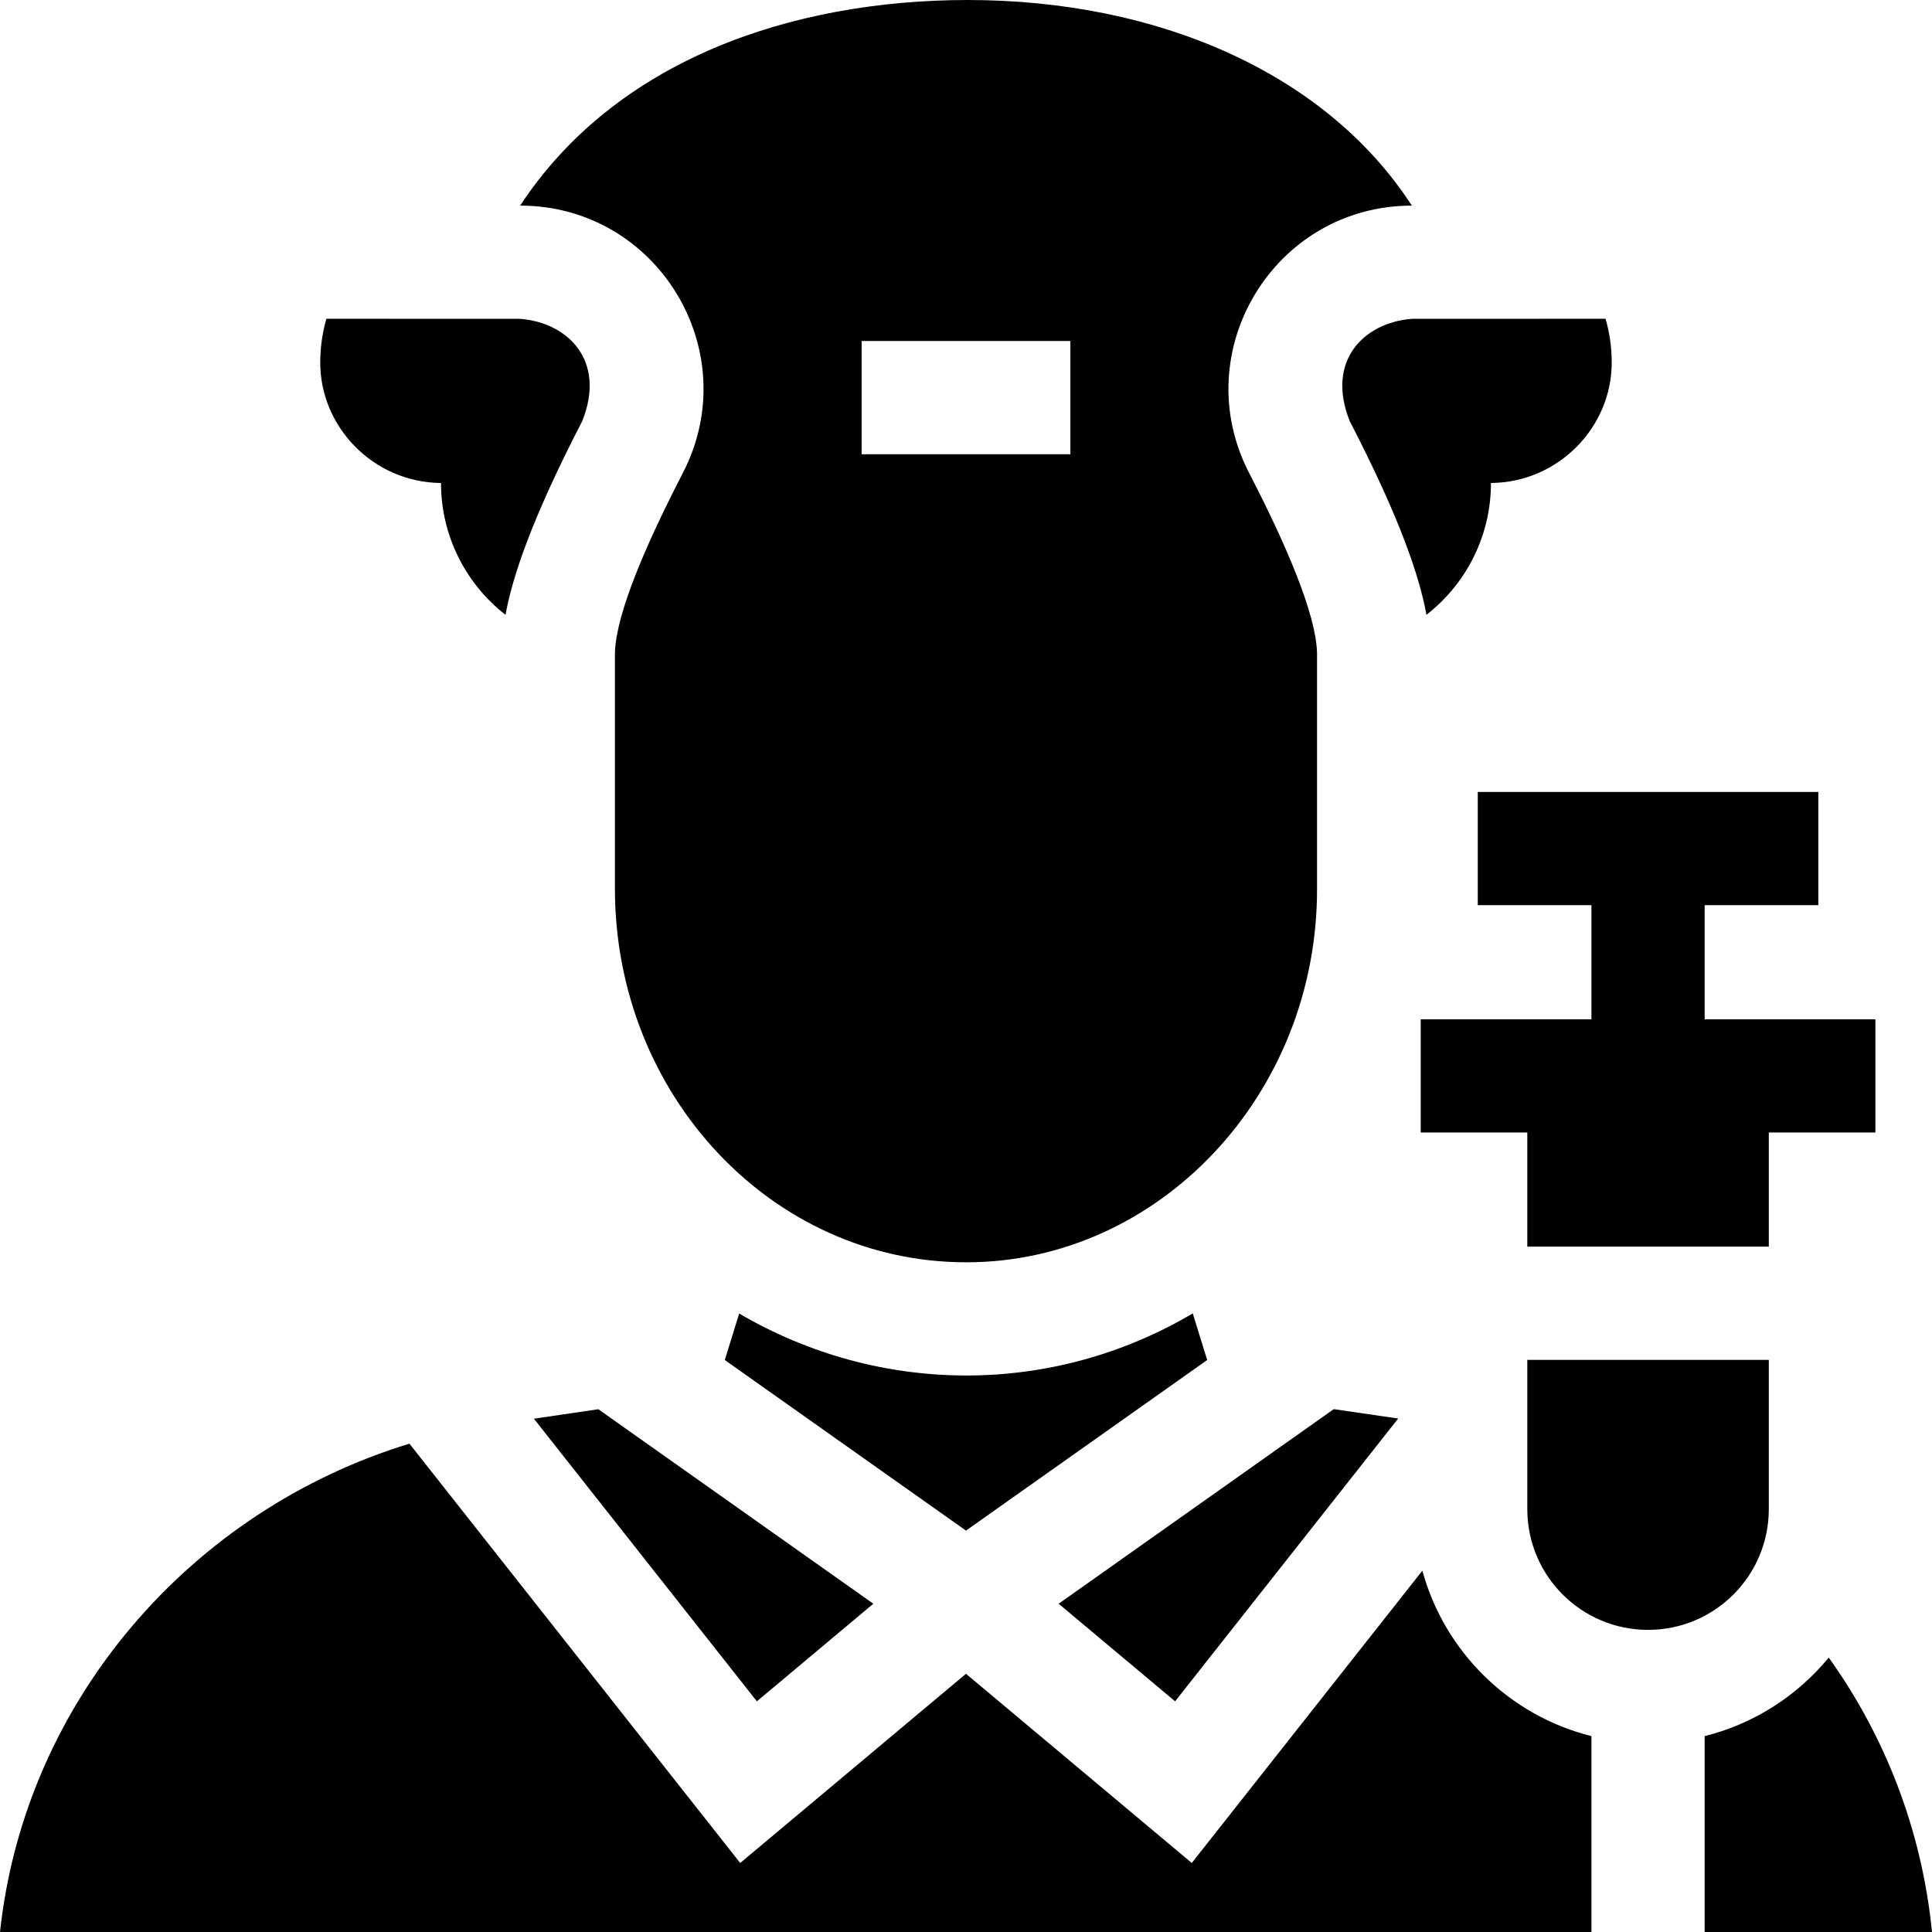 <svg id="Capa_1" enable-background="new 0 0 512 512" height="512" viewBox="0 0 512 512" width="512" xmlns="http://www.w3.org/2000/svg"><g><path d="m162.97 172.801c-.01.25-.01.49-.01.72v61.97c0 54.69 41.65 99.03 93.04 99.03h.12c50.926 0 93.01-44.384 92.91-99.03v-61.97c0-.23 0-.47-.01-.72-.36-10.25-8.14-28.4-17.99-47.45-16.69-32.33 6.75-70.85 43.12-70.86-22.736-35.102-67.257-54.491-117.722-54.491-46.998.048-93.324 16.053-118.588 54.49 36.38.01 59.81 38.53 43.12 70.86-9.85 19.05-17.63 37.201-17.99 47.451zm65.367-82.425h55.327v30h-55.327z"/><path d="m116.87 128c0 14.097 6.634 26.792 17.094 34.933 1.821-9.981 6.82-25.198 20.339-51.344 6.429-16.118-3.886-26.109-16.471-27.099l-51.333-.014c-1.056 3.66-1.629 7.525-1.629 11.524-.082 17.06 14.017 31.848 32 32z"/><path d="m316.094 348.067c-18.18 10.728-38.727 16.453-59.974 16.453-20.805-.01-41.441-5.445-60.234-16.418l-3.808 12.315 63.918 45.21 63.918-45.21z"/><path d="m404.75 330.375h64v-30.25h28.25v-30h-45.25v-30.25h30.125v-30h-90.25v30h30.125v30.25h-45.25v30h28.25z"/><path d="m395.12 128c0 14.097-6.634 26.792-17.094 34.933-1.821-9.981-6.82-25.198-20.339-51.344-6.429-16.118 3.886-26.109 16.471-27.099l51.333-.014c1.056 3.66 1.628 7.524 1.628 11.524.083 17.06-14.016 31.848-31.999 32z"/><path d="m436.75 431.934c17.673 0 32-14.327 32-32v-39.558h-64v39.558c0 17.673 14.327 32 32 32z"/><path d="m484.636 439.271c-8.325 10.116-19.789 17.551-32.886 20.818v51.911h60.25c-2.673-26.952-12.404-51.831-27.364-72.729z"/><path d="m421.75 460.089c-21.718-5.418-38.93-22.315-44.808-43.849l-61.111 77.467-59.834-50.137-59.834 50.137-87.66-111.121c-57.864 17.662-101.913 68.116-108.503 129.414h421.75z"/><path d="m370.532 375.928-17.074-2.49-72.908 51.568 30.864 25.862z"/><path d="m231.441 425.006-72.873-51.545-17.076 2.508 59.085 74.899z"/></g></svg>